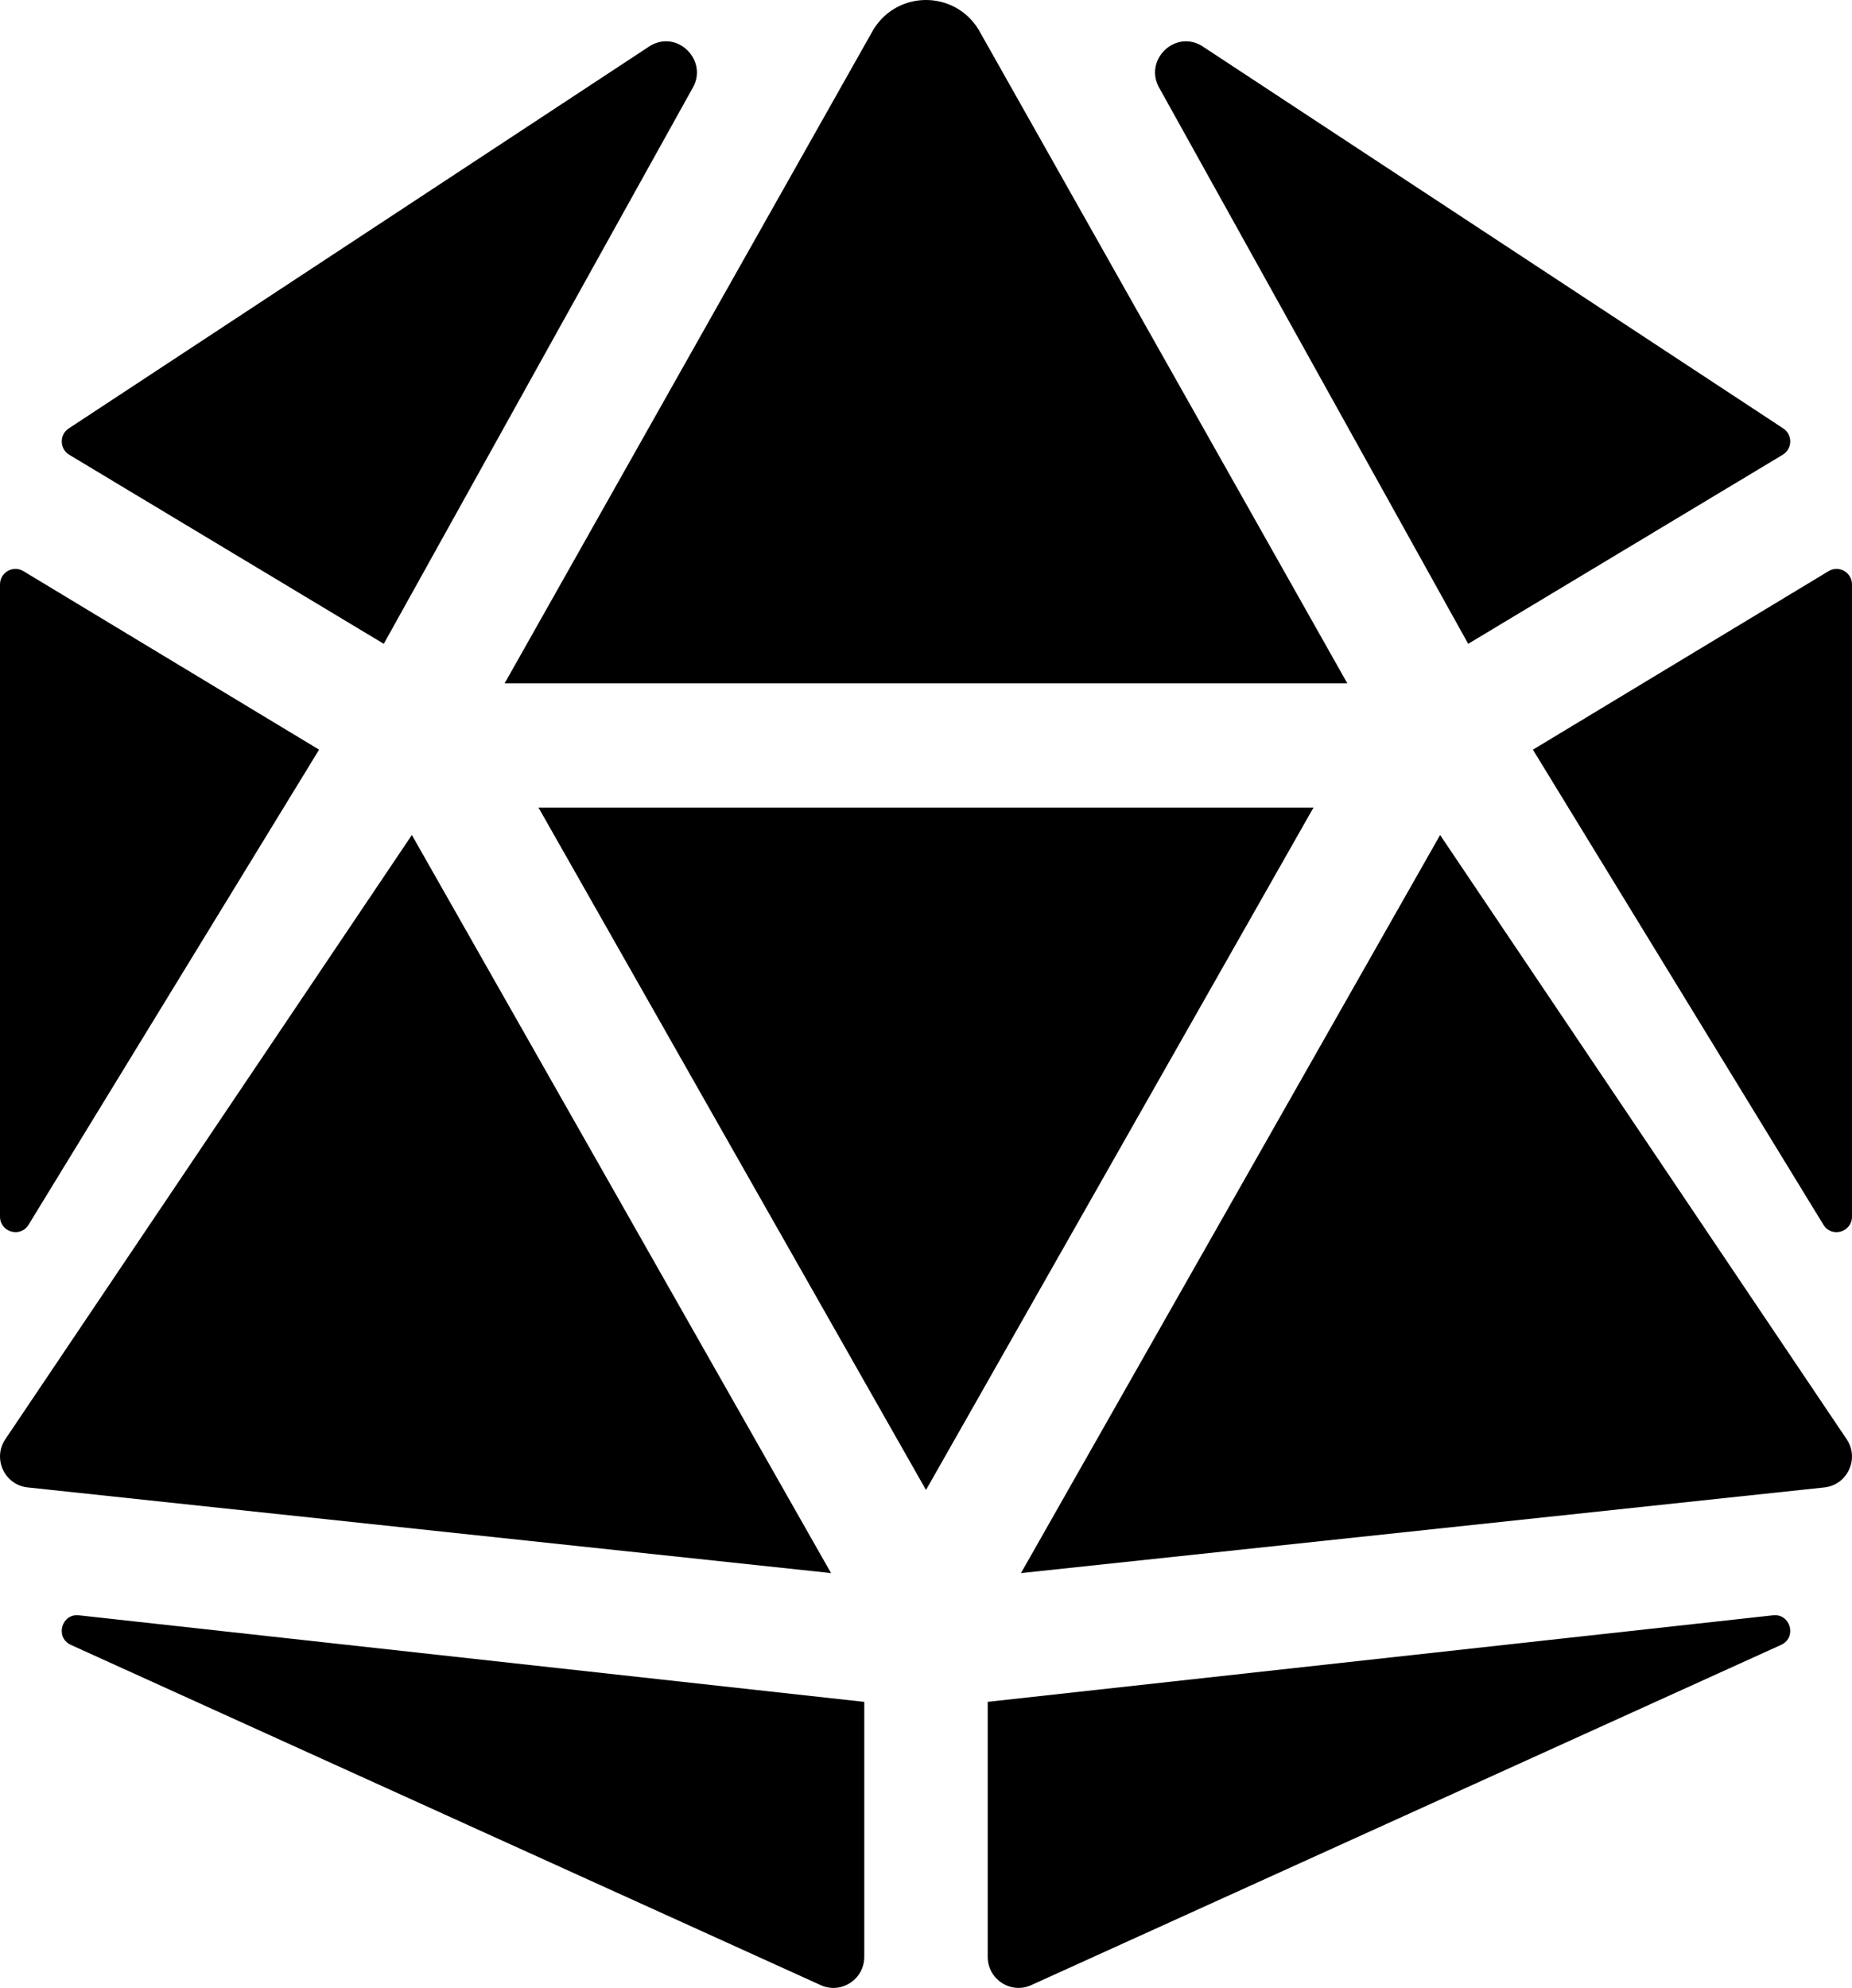 <?xml version="1.0" encoding="iso-8859-1"?>
<!-- Generator: Adobe Illustrator 24.0.1, SVG Export Plug-In . SVG Version: 6.00 Build 0)  -->
<svg version="1.1" id="Layer_1" xmlns="http://www.w3.org/2000/svg" xmlns:xlink="http://www.w3.org/1999/xlink" x="0px" y="0px"
	 viewBox="0 0 82 88" style="enable-background:new 0 0 82 88;" xml:space="preserve">
<path d="M18.236,36.963L0.205,63.756c-0.526,0.859,0.017,1.976,1.013,2.086l35.577,3.793L18.236,36.963z M1.266,54.214
	l12.862-21.029L1.035,25.282C0.579,25.007,0,25.337,0,25.872v27.983C0,54.547,0.904,54.805,1.266,54.214z M3.118,72.805
	l33.21,15.066c0.905,0.421,1.939-0.246,1.939-1.248V75.337L3.493,71.504C2.733,71.418,2.429,72.465,3.118,72.805z M16.993,28.5
	L30.647,3.932c0.741-1.213-0.613-2.621-1.842-1.915L3.043,18.966c-0.422,0.278-0.408,0.904,0.022,1.165L16.993,28.5z M40.999,30.25
	h18.656L43.328,1.31C42.793,0.437,41.896,0,40.999,0s-1.794,0.437-2.328,1.31L22.343,30.25H40.999z M80.964,25.282l-13.092,7.904
	l12.862,21.029c0.36,0.591,1.266,0.333,1.266-0.361V25.872C81.999,25.337,81.42,25.007,80.964,25.282z M65.006,28.5l13.928-8.37
	c0.432-0.261,0.444-0.887,0.022-1.165L53.193,2.018c-1.228-0.706-2.583,0.701-1.841,1.915L65.006,28.5z M78.505,71.504
	l-34.773,3.831v11.287c0,1.004,1.034,1.669,1.939,1.248l33.21-15.066C79.57,72.465,79.266,71.418,78.505,71.504z M63.763,36.963
	L45.205,69.636l35.577-3.793c0.996-0.112,1.539-1.227,1.013-2.086L63.763,36.963z M40.999,35.75H23.843l17.157,30.207L58.156,35.75
	H40.999z"/>
</svg>
